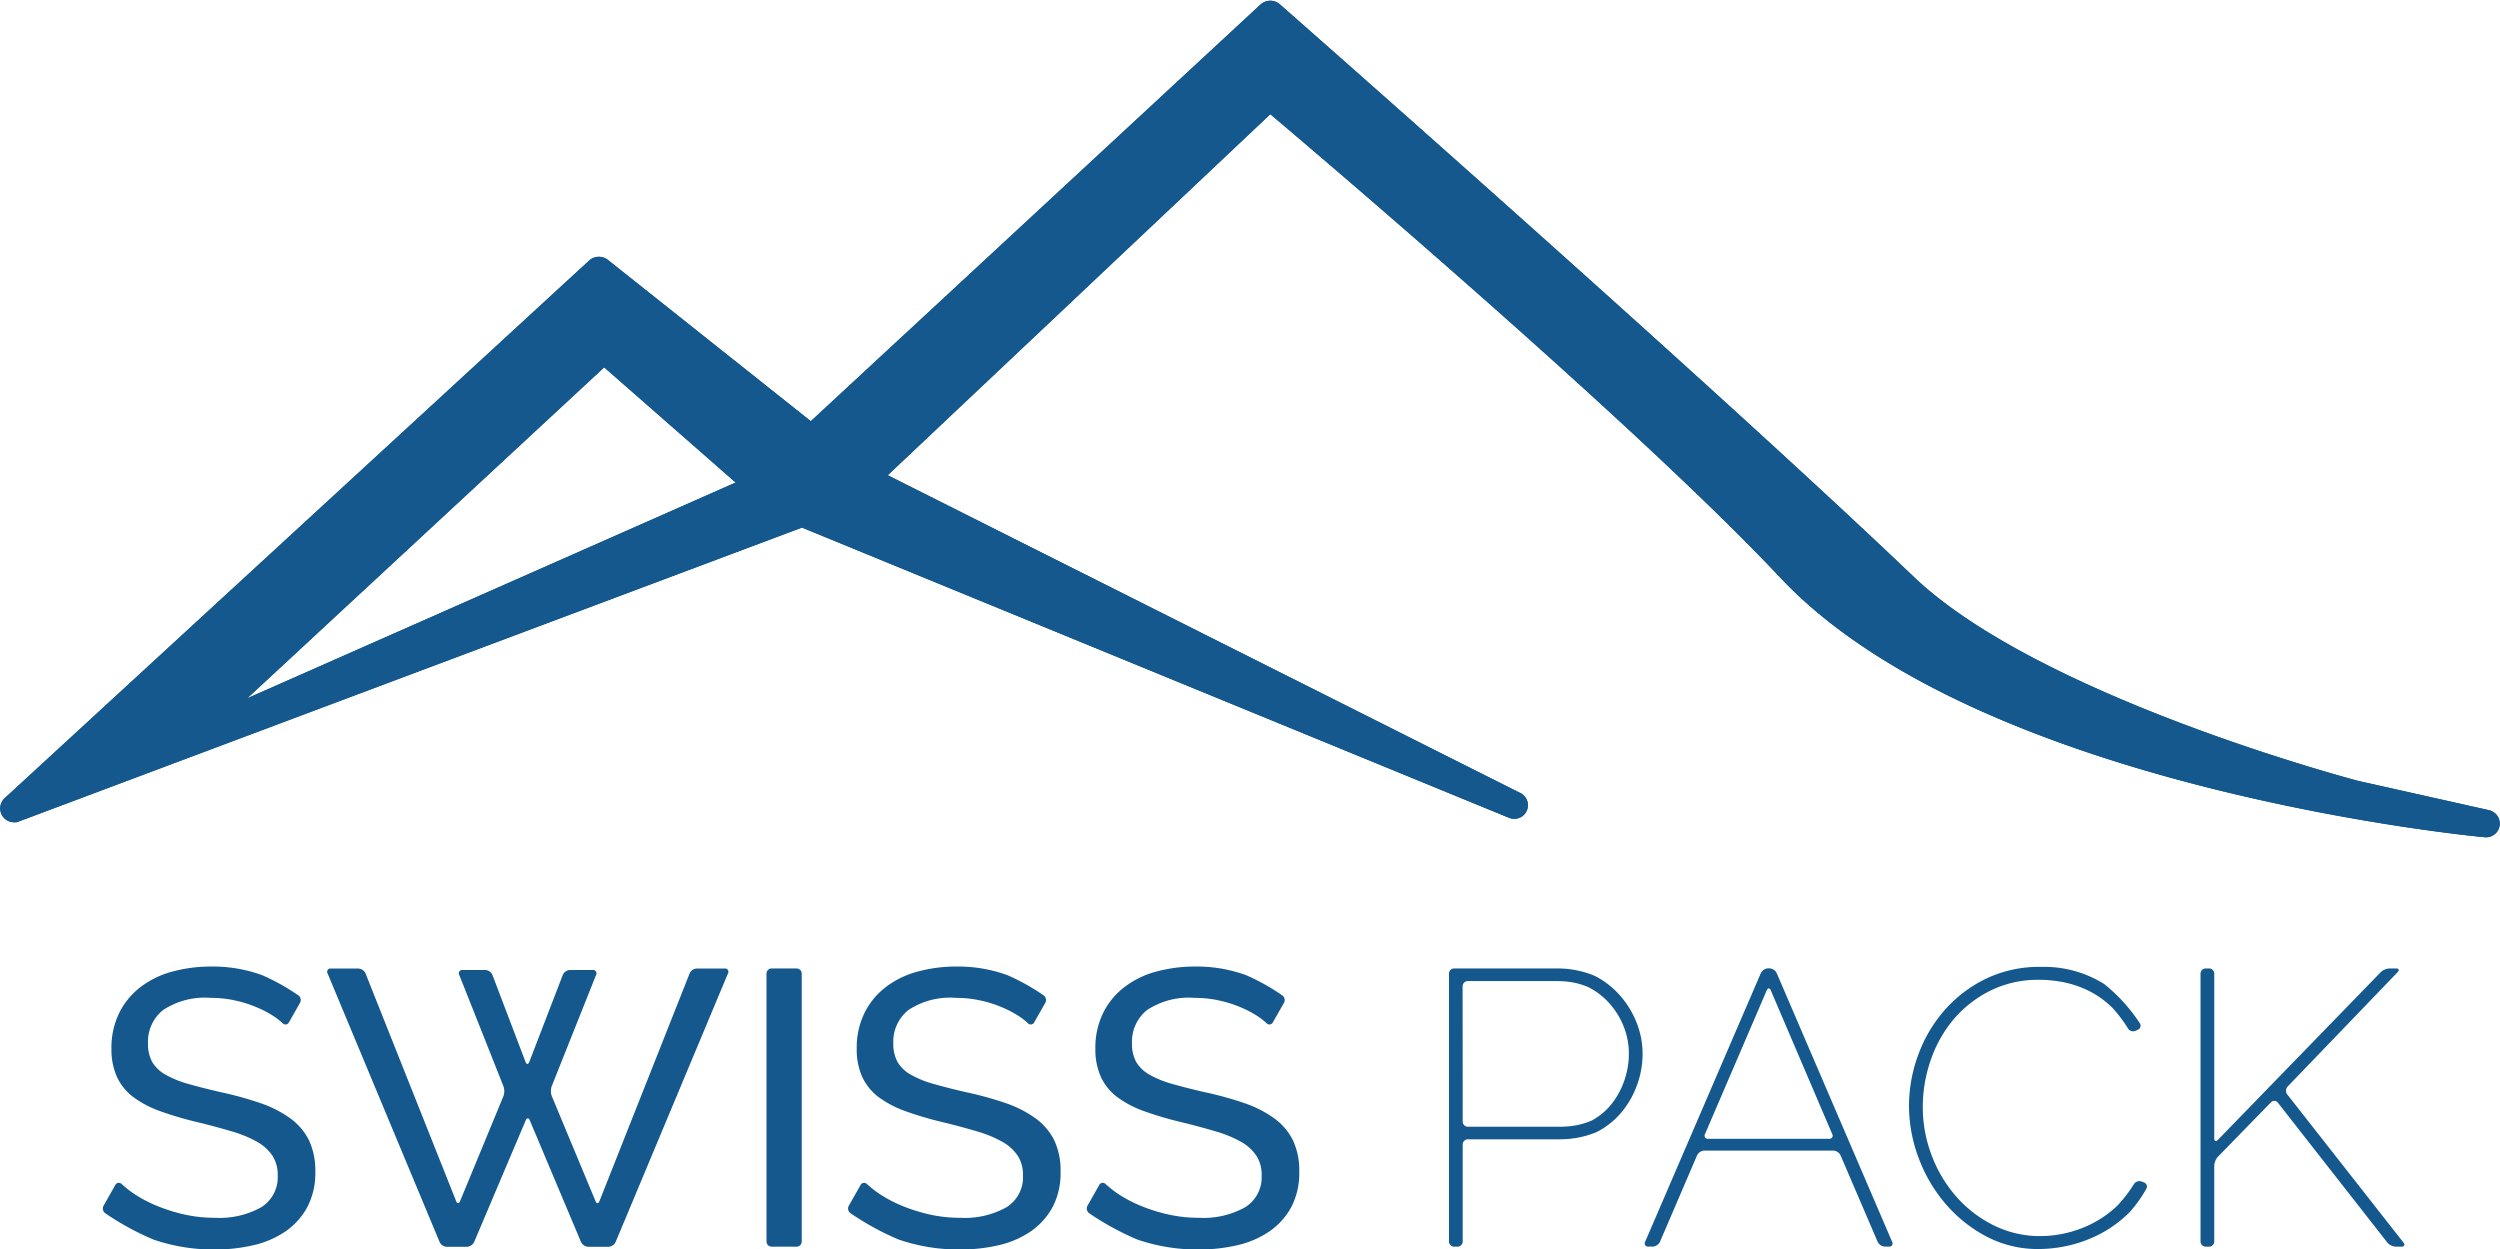 <svg xmlns="http://www.w3.org/2000/svg" width="133.742" height="66.839" viewBox="0 0 133.742 66.839"><defs><style>.a,.b{fill:#14588d;}.a{stroke:#14588d;stroke-miterlimit:10;stroke-width:1.459px;}</style></defs><g transform="translate(-627.699 -89.31)"><g transform="translate(628.439 90.071)"><path class="a" d="M670.643,116.762a.046.046,0,0,0-.058,0l-42.127,15.808c-.021,0-.026-.012-.01-.027l31.261-28.756a.047.047,0,0,1,.059,0l11.312,8.991a.046.046,0,0,0,.059,0l24.487-22.689a.045.045,0,0,1,.058,0s22.942,20.151,33.895,30.61c6.911,6.6,24.1,11.093,24.1,11.093l.076.018,6.93,1.552c.02.008.019.012,0,.011,0,0-26.676-2.448-37.23-13.677-8.323-8.852-27.794-25.229-27.794-25.229a.044.044,0,0,0-.058,0l-21.634,20.415a.038.038,0,0,0,0,.054l34.725,17.445c.021.006.02.008,0,0Zm-2.29-1.414a.041.041,0,0,0,0-.056l-8.316-7.286a.044.044,0,0,0-.058,0l-22.7,21.047c-.016.014-.011.023.01.018Z" transform="translate(-628.439 -90.071)"/><path class="a" d="M670.643,116.762a.046.046,0,0,0-.058,0l-42.127,15.808c-.021,0-.026-.012-.01-.027l31.261-28.756a.047.047,0,0,1,.059,0l11.312,8.991a.046.046,0,0,0,.059,0l24.487-22.689a.045.045,0,0,1,.058,0s22.942,20.151,33.895,30.61c6.911,6.6,24.1,11.093,24.1,11.093l.076.018,6.93,1.552c.02.008.019.012,0,.011,0,0-26.676-2.448-37.23-13.677-8.323-8.852-27.794-25.229-27.794-25.229a.044.044,0,0,0-.058,0l-21.634,20.415a.038.038,0,0,0,0,.054l34.725,17.445c.021.006.02.008,0,0Zm-2.29-1.414a.041.041,0,0,0,0-.056l-8.316-7.286a.044.044,0,0,0-.058,0l-22.7,21.047c-.016.014-.011.023.01.018Z" transform="translate(-628.439 -90.071)"/></g><g transform="translate(633.202 141.013)"><g transform="translate(0)"><path class="b" d="M643.383,146.427a.206.206,0,0,1-.338.047,3.449,3.449,0,0,0-.472-.37,5.712,5.712,0,0,0-.944-.493,6.225,6.225,0,0,0-1.14-.356,5.964,5.964,0,0,0-1.292-.136,4.044,4.044,0,0,0-2.545.65,2.159,2.159,0,0,0-.808,1.78,2.02,2.02,0,0,0,.228,1.006,1.918,1.918,0,0,0,.726.682,5.421,5.421,0,0,0,1.227.493c.489.139,1.068.287,1.738.44a18.414,18.414,0,0,1,2.089.577,6.127,6.127,0,0,1,1.592.808,3.261,3.261,0,0,1,1.008,1.174,3.8,3.8,0,0,1,.342,1.7,3.9,3.9,0,0,1-.415,1.857,3.724,3.724,0,0,1-1.144,1.3,5.012,5.012,0,0,1-1.711.755,9.034,9.034,0,0,1-2.134.239,9.87,9.87,0,0,1-3.261-.534,14.692,14.692,0,0,1-2.571-1.405.309.309,0,0,1-.093-.4l.628-1.109a.211.211,0,0,1,.342-.053,6.187,6.187,0,0,0,.667.525,7.063,7.063,0,0,0,1.213.639,9.078,9.078,0,0,0,1.468.463,7.455,7.455,0,0,0,1.647.178,4.575,4.575,0,0,0,2.472-.565,1.886,1.886,0,0,0,.88-1.7,1.862,1.862,0,0,0-.283-1.059,2.408,2.408,0,0,0-.826-.745,6.376,6.376,0,0,0-1.354-.555q-.808-.242-1.834-.493a18.374,18.374,0,0,1-1.993-.588,5.528,5.528,0,0,1-1.437-.755,2.831,2.831,0,0,1-.867-1.067,3.544,3.544,0,0,1-.3-1.509,4.215,4.215,0,0,1,.4-1.889,3.929,3.929,0,0,1,1.108-1.381,4.838,4.838,0,0,1,1.7-.851,7.766,7.766,0,0,1,2.134-.283,7.653,7.653,0,0,1,2.728.463,11.548,11.548,0,0,1,1.928,1.078.309.309,0,0,1,.09.4Z" transform="translate(-633.429 -143.439)"/><g transform="translate(12.001 0.105)"><path class="b" d="M653.064,143.893a.176.176,0,0,1,.175-.259h1.222a.435.435,0,0,1,.378.26l1.773,4.658c.054.143.143.144.2,0l1.794-4.659a.436.436,0,0,1,.378-.26h1.227a.176.176,0,0,1,.176.259l-2.376,5.961a.8.8,0,0,0,0,.515L660.356,156c.058.141.153.141.209,0l4.826-12.187a.442.442,0,0,1,.381-.259h1.5a.172.172,0,0,1,.171.257l-6.011,14.371a.455.455,0,0,1-.385.258h-1.081a.457.457,0,0,1-.387-.257l-2.74-6.508c-.059-.141-.156-.141-.217,0l-2.76,6.509a.457.457,0,0,1-.388.257H652.4a.455.455,0,0,1-.386-.258l-5.993-14.37a.173.173,0,0,1,.171-.258h1.478a.443.443,0,0,1,.381.259L652.9,156c.056.142.151.142.209,0l2.323-5.626a.8.8,0,0,0,0-.516Z" transform="translate(-646.001 -143.549)"/></g><g transform="translate(35.498 0.105)"><path class="b" d="M670.9,158.434a.28.28,0,0,1-.279-.279V143.828a.28.28,0,0,1,.279-.279h1.327a.28.28,0,0,1,.279.279v14.328a.28.28,0,0,1-.279.279Z" transform="translate(-670.617 -143.549)"/></g><g transform="translate(39.871)"><path class="b" d="M685.153,146.427a.206.206,0,0,1-.338.047,3.459,3.459,0,0,0-.472-.37,5.716,5.716,0,0,0-.944-.493,6.224,6.224,0,0,0-1.14-.356,5.962,5.962,0,0,0-1.291-.136,4.04,4.04,0,0,0-2.545.65,2.159,2.159,0,0,0-.808,1.78,2.009,2.009,0,0,0,.228,1.006,1.907,1.907,0,0,0,.724.682,5.413,5.413,0,0,0,1.227.493c.488.139,1.067.287,1.737.44a18.429,18.429,0,0,1,2.09.577,6.119,6.119,0,0,1,1.591.808,3.261,3.261,0,0,1,1.008,1.174,3.8,3.8,0,0,1,.342,1.7,3.91,3.91,0,0,1-.414,1.857,3.737,3.737,0,0,1-1.145,1.3,5.007,5.007,0,0,1-1.71.755,9.049,9.049,0,0,1-2.135.239,9.869,9.869,0,0,1-3.261-.534,14.67,14.67,0,0,1-2.57-1.405.308.308,0,0,1-.094-.4l.629-1.109a.211.211,0,0,1,.342-.053,6.123,6.123,0,0,0,.666.525,7.093,7.093,0,0,0,1.213.639,9.106,9.106,0,0,0,1.468.463,7.455,7.455,0,0,0,1.647.178,4.57,4.57,0,0,0,2.472-.565,1.886,1.886,0,0,0,.88-1.7,1.854,1.854,0,0,0-.283-1.059,2.4,2.4,0,0,0-.826-.745,6.378,6.378,0,0,0-1.354-.555q-.808-.242-1.834-.493a18.378,18.378,0,0,1-1.993-.588,5.527,5.527,0,0,1-1.436-.755,2.841,2.841,0,0,1-.867-1.067,3.546,3.546,0,0,1-.3-1.509,4.215,4.215,0,0,1,.4-1.889,3.93,3.93,0,0,1,1.108-1.381,4.834,4.834,0,0,1,1.7-.851,7.76,7.76,0,0,1,2.134-.283,7.644,7.644,0,0,1,2.727.463,11.505,11.505,0,0,1,1.928,1.078.309.309,0,0,1,.091.4Z" transform="translate(-675.199 -143.439)"/></g><g transform="translate(52.638)"><path class="b" d="M698.527,146.427a.206.206,0,0,1-.338.047,3.455,3.455,0,0,0-.471-.37,5.724,5.724,0,0,0-.944-.493,6.222,6.222,0,0,0-1.14-.356,5.96,5.96,0,0,0-1.291-.136,4.045,4.045,0,0,0-2.546.65,2.162,2.162,0,0,0-.807,1.78,2.009,2.009,0,0,0,.228,1.006,1.908,1.908,0,0,0,.724.682,5.413,5.413,0,0,0,1.228.493c.488.139,1.067.287,1.737.44a18.355,18.355,0,0,1,2.089.577,6.11,6.11,0,0,1,1.592.808,3.26,3.26,0,0,1,1.008,1.174,3.8,3.8,0,0,1,.342,1.7,3.91,3.91,0,0,1-.414,1.857,3.736,3.736,0,0,1-1.146,1.3,5,5,0,0,1-1.711.755,9.035,9.035,0,0,1-2.134.239,9.87,9.87,0,0,1-3.261-.534,14.694,14.694,0,0,1-2.571-1.405.309.309,0,0,1-.093-.4l.628-1.109a.211.211,0,0,1,.342-.053,6.187,6.187,0,0,0,.667.525,7.1,7.1,0,0,0,1.213.639,9.106,9.106,0,0,0,1.468.463,7.455,7.455,0,0,0,1.647.178,4.57,4.57,0,0,0,2.472-.565,1.886,1.886,0,0,0,.88-1.7,1.854,1.854,0,0,0-.283-1.059,2.4,2.4,0,0,0-.826-.745,6.376,6.376,0,0,0-1.354-.555q-.808-.242-1.834-.493a18.362,18.362,0,0,1-1.993-.588,5.529,5.529,0,0,1-1.437-.755,2.841,2.841,0,0,1-.867-1.067,3.548,3.548,0,0,1-.3-1.509,4.214,4.214,0,0,1,.4-1.889,3.93,3.93,0,0,1,1.108-1.381,4.837,4.837,0,0,1,1.7-.851,7.772,7.772,0,0,1,2.135-.283,7.648,7.648,0,0,1,2.727.463,11.551,11.551,0,0,1,1.928,1.078.309.309,0,0,1,.091.4Z" transform="translate(-688.573 -143.439)"/></g><g transform="translate(72.013 0.105)"><path class="b" d="M709.15,158.434a.28.28,0,0,1-.279-.279V143.828a.28.28,0,0,1,.279-.279h5.545c.154,0,.4.014.556.031a5.208,5.208,0,0,1,1.419.367,4.569,4.569,0,0,1,1.341,1.038,4.97,4.97,0,0,1,.894,1.458,4.506,4.506,0,0,1,.323,1.655,4.853,4.853,0,0,1-.305,1.709,4.728,4.728,0,0,1-.849,1.468,4.239,4.239,0,0,1-1.3,1.026,5.015,5.015,0,0,1-1.4.358c-.153.016-.4.031-.556.031h-4.934a.279.279,0,0,0-.279.278v5.188a.28.28,0,0,1-.279.279Zm.455-6.694a.279.279,0,0,0,.279.279H714.8c.153,0,.4-.013.556-.031a3.991,3.991,0,0,0,1.146-.3,3.4,3.4,0,0,0,1.071-.892,4.194,4.194,0,0,0,.68-1.257,4.394,4.394,0,0,0,.242-1.437,3.894,3.894,0,0,0-.283-1.457,4.138,4.138,0,0,0-.766-1.236,3.8,3.8,0,0,0-1.123-.86,3.9,3.9,0,0,0-1.1-.292c-.153-.017-.4-.031-.556-.031h-4.788a.279.279,0,0,0-.279.279Z" transform="translate(-708.871 -143.549)"/></g><g transform="translate(82.483 0.105)"><path class="b" d="M726.052,143.8a.462.462,0,0,1,.389-.256h.072a.459.459,0,0,1,.388.256l6.175,14.374a.17.17,0,0,1-.169.256h-.218a.458.458,0,0,1-.388-.257l-1.984-4.623a.458.458,0,0,0-.389-.257h-6.9a.458.458,0,0,0-.388.257l-1.984,4.623a.458.458,0,0,1-.389.257h-.236a.17.17,0,0,1-.169-.256Zm3.649,8.864a.17.17,0,0,0,.169-.256l-3.284-7.684c-.06-.14-.159-.141-.22,0l-3.3,7.684a.17.17,0,0,0,.169.256Z" transform="translate(-719.839 -143.549)"/></g><g transform="translate(96.623 0.023)"><path class="b" d="M734.653,150.884a7.886,7.886,0,0,1,.474-2.663,7.532,7.532,0,0,1,1.374-2.379,7.009,7.009,0,0,1,2.212-1.719,6.546,6.546,0,0,1,2.988-.66,6.063,6.063,0,0,1,3.384.91,8.943,8.943,0,0,1,1.913,2.1.235.235,0,0,1-.1.351l-.125.058a.322.322,0,0,1-.4-.119,7.563,7.563,0,0,0-.828-1.1,4.922,4.922,0,0,0-1.2-.881A5.356,5.356,0,0,0,743,144.3a6.639,6.639,0,0,0-1.386-.146,5.711,5.711,0,0,0-2.65.6A6.2,6.2,0,0,0,737,146.314a6.815,6.815,0,0,0-1.2,2.179,7.614,7.614,0,0,0-.41,2.452,7.2,7.2,0,0,0,.483,2.62,7.11,7.11,0,0,0,1.332,2.212,6.474,6.474,0,0,0,2,1.522,5.542,5.542,0,0,0,2.472.565,6.172,6.172,0,0,0,2.873-.723,5.7,5.7,0,0,0,1.277-.933,7.506,7.506,0,0,0,.86-1.128.352.352,0,0,1,.408-.136l.128.05a.235.235,0,0,1,.123.344,7.084,7.084,0,0,1-.89,1.247,6.5,6.5,0,0,1-1.445,1.09,7.021,7.021,0,0,1-1.688.662,7.234,7.234,0,0,1-1.729.219,5.908,5.908,0,0,1-2.8-.67,7.446,7.446,0,0,1-2.19-1.752,8.107,8.107,0,0,1-1.437-2.451A7.944,7.944,0,0,1,734.653,150.884Z" transform="translate(-734.653 -143.463)"/></g><g transform="translate(112.218 0.105)"><path class="b" d="M751.269,158.434a.28.28,0,0,1-.279-.279V143.828a.28.28,0,0,1,.279-.279h.177a.28.28,0,0,1,.279.279v8.813c0,.154.088.189.194.079l8.711-8.971a.756.756,0,0,1,.473-.2h.346c.153,0,.192.091.085.2l-5.885,6.119a.331.331,0,0,0-.021.42l6.219,7.927c.094.12.047.22-.106.22h-.305a.652.652,0,0,1-.451-.22l-5.859-7.486a.238.238,0,0,0-.367-.019l-2.84,2.914a.791.791,0,0,0-.195.478v4.054a.28.28,0,0,1-.279.279Z" transform="translate(-750.99 -143.549)"/></g></g></g></g></svg>